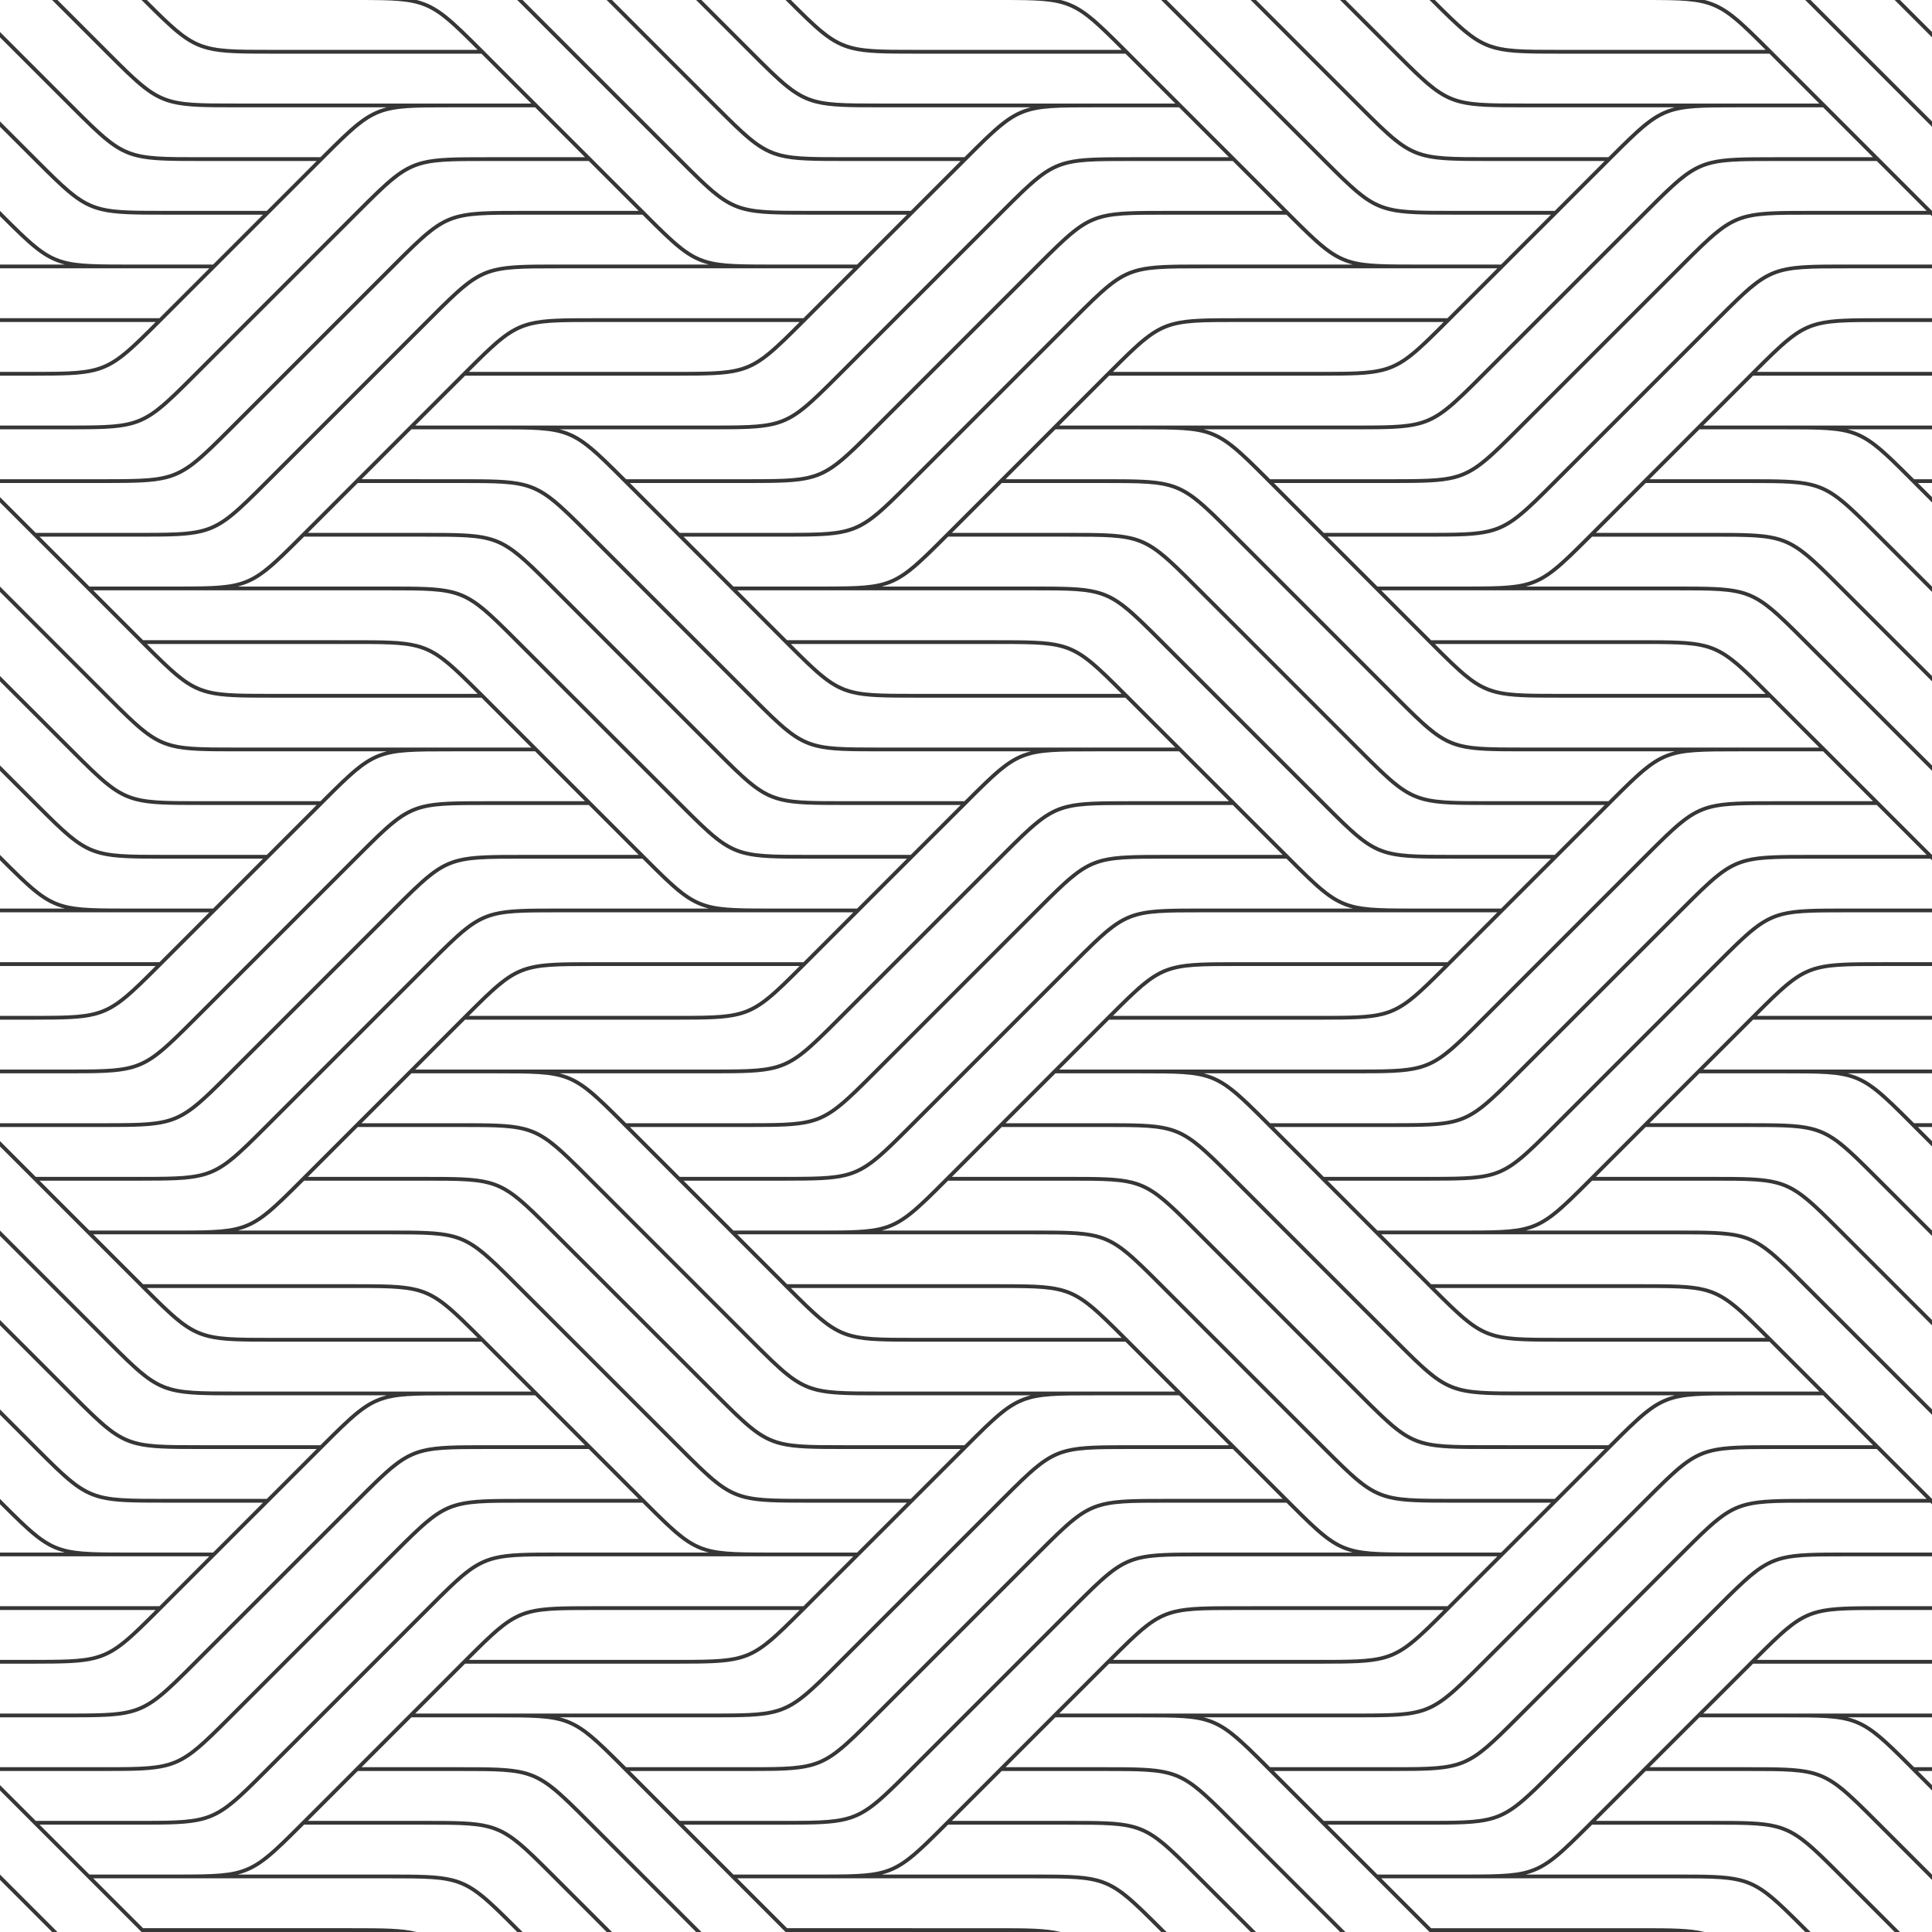 <svg xmlns="http://www.w3.org/2000/svg" xmlns:xlink="http://www.w3.org/1999/xlink" fill="#363636" width="1517.651" height="1517.65" viewBox="0 0 1517.651 1517.65"><path id="path2318" d="M1750.622-2011.475l-39.173-39.173-2.987-2.987-39.173-39.173h-4.213l39.187,39.173,2.973,2.987,39.187,39.173,2.973,2.973,15.28,15.293v-4.213l-11.08-11.08Zm-11.08-81.333h-4.2l29.333,29.333v-4.213Zm-70.106,165.653c-24.387,0-39.013.067-50.627,2.973-16.867,4.227-27.36,14.453-52.093,39.173l-.44.44-2.533,2.547-39.187,39.173-2.973,2.973-39.187,39.187-2.973,2.973-39.187,39.187-.427.427c-.867.867-1.707,1.72-2.547,2.547-38.12,38.093-40.32,39.146-93.853,39.187H1244.74c-24.733-24.733-35.232-34.96-52.1-39.187h121.512c22.3-.013,36.084-.213,47.124-2.973,16.867-4.227,27.36-14.453,52.093-39.187.147-.147.28-.293.44-.44l2.533-2.533,39.187-39.187,2.973-2.973,39.187-39.173,2.973-2.987,39.173-39.173.44-.44,2.533-2.533c39.213-39.187,40.413-39.187,98.52-39.187h79.96l39.187,39.187Zm-410.642,229.04,23.9,23.893,2.973,2.973,39.185,39.187,2.975,2.973,39.187,39.187,2.533,2.533.44.44h0c24.733,24.733,35.227,34.96,52.093,39.187,11.613,2.907,26.24,2.973,50.613,2.973h164.28l39.187,39.187H1444.6c-58.106,0-59.306-.013-98.52-39.187-.827-.827-1.667-1.68-2.533-2.547l-.44-.427-39.18-39.187-2.975-2.973-39.181-39.187-2.973-2.973h0l-39.183-39.187-2.537-2.533c-.148-.147-.291-.293-.437-.44-24.733-24.72-35.233-34.96-52.1-39.173-11.612-2.907-26.244-2.973-50.619-2.973h-76.988l39.184-39.187h65.91c58.1,0,59.308,0,98.508,39.187.832.827,1.674,1.667,2.54,2.533l.437.44Zm281.349,111.186c53.533.027,55.733,1.08,93.853,39.187H1472.69c-58.093,0-59.307-.013-98.506-39.187Zm178.173,123.493h-76.987c-24.387,0-39.013.067-50.626,2.973-16.867,4.227-27.36,14.453-52.093,39.187l-.44.44-2.533,2.533-39.187,39.187-2.973,2.973-39.187,39.187-2.973,2.973-39.173,39.179-.44.439c-.867.864-1.707,1.705-2.547,2.536-38.12,38.1-40.32,39.153-93.85,39.182H1079.088l39.183-39.182h167.78c22.293-.012,36.077-.208,47.121-2.975,16.865-4.225,27.359-14.453,52.092-39.179l.44-.44,2.533-2.533,39.187-39.187,2.973-2.973,39.187-39.187,2.973-2.973,39.173-39.187.44-.427,2.547-2.547c39.2-39.173,40.413-39.173,98.506-39.173h65.906Zm42.16,42.16h-91.04c-24.387,0-39.013.067-50.626,2.973-16.867,4.227-27.36,14.453-52.093,39.187-.146.147-.293.28-.44.44l-2.533,2.533-39.187,39.187-2.973,2.973L1482.4-1294.8l-2.973,2.975-39.187,39.182-.427.436c-.867.865-1.707,1.708-2.547,2.539-38.12,38.1-40.32,39.153-93.853,39.181h-98.67c-24.733-24.731-35.232-34.957-52.1-39.181h121.512c22.3-.013,36.084-.208,47.124-2.975,16.867-4.225,27.36-14.453,52.093-39.182.147-.145.28-.288.44-.435l2.533-2.54,39.187-39.179,2.973-2.973,39.187-39.187,2.973-2.973,39.173-39.187.44-.44c.866-.854,1.707-1.707,2.533-2.533,39.213-39.173,40.413-39.187,98.52-39.187h79.96ZM1258.794-1192.23l23.9,23.9,2.973,2.973,39.185,39.183,2.975,2.975,39.187,39.182,2.533,2.54c.147.147.293.289.44.435h0c24.733,24.732,35.227,34.958,52.093,39.182,11.613,2.909,26.24,2.975,50.613,2.975h164.28l39.187,39.183H1444.6c-58.106,0-59.307-.013-98.52-39.183-.827-.831-1.667-1.672-2.533-2.539l-.44-.436-39.18-39.182h0l-2.975-2.975-39.181-39.182-2.973-2.972v0l-39.182-39.183-2.537-2.537-.437-.436c-24.733-24.733-35.233-34.959-52.1-39.184-11.612-2.907-26.244-2.973-50.619-2.973h-76.988l39.184-39.181h65.91c58.1,0,59.308.007,98.508,39.181.832.832,1.674,1.673,2.54,2.541l.437.433Zm281.349,111.186c53.533.029,55.733,1.083,93.853,39.183H1472.69c-58.093,0-59.307-.007-98.506-39.183Zm178.173,123.5h-76.987c-24.387,0-39.013.067-50.626,2.973-16.867,4.227-27.36,14.453-52.093,39.187-.147.133-.293.28-.44.427l-2.533,2.547-39.187,39.173-2.973,2.973-39.187,39.187-2.973,2.973-39.173,39.187-.44.44c-.867.867-1.707,1.707-2.547,2.533-38.12,38.093-40.32,39.147-93.85,39.187H1079.088l39.183-39.187h167.78c22.293-.013,36.077-.213,47.121-2.973,16.865-4.227,27.359-14.453,52.092-39.187.147-.147.293-.28.44-.427l2.533-2.547,39.187-39.187,2.973-2.973,39.187-39.173,2.973-2.973,39.173-39.187.44-.44c.867-.867,1.707-1.707,2.547-2.533,39.2-39.173,40.413-39.186,98.506-39.186h65.906Zm42.16,42.16h-91.04c-24.387,0-39.013.053-50.627,2.973-16.867,4.213-27.36,14.44-52.093,39.173l-.44.44-2.533,2.533-39.187,39.187-2.973,2.973L1482.4-788.918l-2.973,2.973-39.187,39.187-.427.427-2.547,2.547c-38.12,38.093-40.32,39.147-93.853,39.173H1244.74c-24.733-24.72-35.232-34.947-52.1-39.173h121.512c22.3-.013,36.084-.213,47.124-2.973,16.867-4.227,27.36-14.453,52.093-39.187.147-.147.28-.293.44-.44l2.533-2.533L1455.53-828.1l2.973-2.973,39.187-39.187,2.973-2.973,39.173-39.173.44-.44,2.533-2.533c39.213-39.186,40.413-39.186,98.52-39.186h79.96ZM1381.05-828.1c-38.12,38.107-40.32,39.16-93.848,39.187H1121.247c39.2-39.173,40.413-39.187,98.508-39.187h161.3Zm-306.169,81.346-2.975,2.973-39.181,39.173-2.976,2.987-39.18,39.173-.437.44c-.868.867-1.708,1.707-2.539,2.533-37.815,37.8-40.289,39.133-92.556,39.187H823.17l-39.183-39.187h80.492c22.293-.013,36.079-.2,47.121-2.973,16.863-4.227,27.363-14.453,52.1-39.173.144-.147.285-.293.432-.44l2.541-2.547,39.183-39.173,2.972-2.973,39.184-39.186,2.975-2.973,39.184-39.187.435-.427c.865-.88,1.708-1.72,2.54-2.547,39.2-39.173,40.413-39.187,98.512-39.187H1423.21l-39.173,39.187H1219.754c-24.376,0-39.008.067-50.62,2.973-16.864,4.227-27.363,14.453-52.095,39.187-.147.147-.291.28-.437.44l-2.537,2.533Zm-321.97,56.2-11.08-11.067h94.544c22.295-.013,36.077-.213,47.121-2.987,16.861-4.227,27.363-14.453,52.094-39.173.147-.147.287-.293.433-.44l2.541-2.533,39.181-39.187,2.973-2.973L1019.9-828.1l2.975-2.973,39.181-39.187.436-.427c.867-.867,1.708-1.707,2.539-2.547,39.2-39.173,40.415-39.173,98.512-39.173h94.017c.417.413.82.813,1.231,1.227h0c23.844,23.827,34.284,33.8,50.861,37.947h-118c-24.379,0-39.011.067-50.623,2.973-16.865,4.227-27.364,14.453-52.1,39.187-.145.147-.287.293-.436.44l-2.539,2.533-39.181,39.187-2.975,2.973-39.183,39.187-2.976,2.973-39.18,39.173-.439.44c-.867.867-1.708,1.707-2.539,2.547-38.125,38.093-40.327,39.147-93.854,39.173H781.014Zm-66.156-53.227H808.269c22.295-.013,36.079-.213,47.124-2.973,16.861-4.227,27.363-14.453,52.093-39.186.147-.147.288-.293.435-.44l2.54-2.533L949.643-828.1l2.973-2.973L991.8-870.264l2.975-2.973,39.181-39.173.435-.44c.868-.867,1.709-1.707,2.54-2.533,39.2-39.187,40.415-39.187,98.51-39.187H1215.4l39.183,39.187h-91.041c-24.377,0-39.008.053-50.621,2.973-16.864,4.213-27.364,14.44-52.1,39.173-.147.147-.288.293-.436.44l-2.539,2.533-39.183,39.186L1015.7-828.1l-39.182,39.187-2.975,2.973-39.181,39.186-.436.427c-.865.867-1.709,1.707-2.539,2.547-38.127,38.093-40.329,39.147-93.857,39.173H738.858c-24.736-24.72-35.235-34.947-52.1-39.173Zm-113.55-2.973,39.183-39.186H780.166c22.293-.013,36.077-.213,47.121-2.973,16.863-4.227,27.363-14.453,52.092-39.187.147-.147.289-.28.436-.427l2.539-2.547,39.183-39.187,2.975-2.973,39.183-39.173,2.973-2.973,39.185-39.187.435-.44c.865-.867,1.708-1.707,2.537-2.533,39.2-39.173,40.416-39.187,98.512-39.187h65.912l39.183,39.187h-76.989c-24.377,0-39.008.067-50.619,2.973-16.867,4.227-27.365,14.453-52.1,39.187-.145.133-.287.28-.435.427l-2.539,2.547-39.18,39.173-2.976,2.973L948.41-831.078l-2.973,2.973-39.183,39.187-.436.44c-.867.867-1.708,1.707-2.539,2.533-38.125,38.093-40.328,39.147-93.857,39.186H573.205ZM875.175-828.1c-38.127,38.107-40.328,39.16-93.859,39.187H615.362c39.2-39.173,40.413-39.187,98.509-39.187h161.3ZM569-746.758l-2.976,2.973-39.181,39.173-2.976,2.987-39.18,39.173-.437.44c-.868.867-1.707,1.707-2.539,2.533-37.812,37.8-40.288,39.133-92.554,39.187H317.286L278.1-659.478H358.6c22.295-.013,36.077-.2,47.123-2.973,16.863-4.227,27.361-14.453,52.093-39.173.145-.147.287-.293.435-.44l2.54-2.547,39.181-39.173,2.975-2.973,39.184-39.186,2.976-2.973,39.18-39.187.436-.427c.868-.88,1.709-1.72,2.541-2.547,39.2-39.173,40.413-39.187,98.509-39.187H917.331l-39.183,39.187H713.872c-24.376,0-39.008.067-50.619,2.973-16.865,4.227-27.367,14.453-52.1,39.187-.147.147-.289.28-.435.44l-2.539,2.533ZM755.882-912.411c-.831-.84-1.672-1.68-2.539-2.547l-.432-.427h0l-39.184-39.187-2.975-2.973-39.184-39.187-2.975-2.973-39.181-39.183-2.54-2.539-.435-.436c-24.732-24.728-35.229-34.957-52.093-39.183h-.005c-11.612-2.908-26.24-2.975-50.619-2.975H359.443L320.262-1123.2H551.825c58.1,0,59.311.008,98.51,39.183.833.832,1.673,1.673,2.54,2.54l.436.435h0l39.184,39.183,2.975,2.975L734.651-999.7l2.975,2.973,15.285,15.28,23.895,23.907,2.543,2.533c.147.147.288.293.433.44,24.732,24.733,35.231,34.96,52.1,39.187,11.611,2.907,26.24,2.973,50.619,2.973h76.988L920.3-873.238H849.741c-53.531-.027-55.735-1.08-93.858-39.173ZM460.93-1041.861c-58.1,0-59.309-.007-98.51-39.183H528.376c53.531.029,55.731,1.083,93.854,39.183ZM278.1-1165.36H358.6c22.295-.012,36.077-.207,47.122-2.973,16.863-4.227,27.361-14.455,52.093-39.184l.435-.433,2.54-2.541,39.181-39.181,2.975-2.975,39.184-39.183,2.976-2.975,39.18-39.178.436-.44c.868-.867,1.709-1.707,2.541-2.533,39.2-39.187,40.413-39.187,98.509-39.187H917.331l-39.183,39.187H713.872c-24.376,0-39.008.053-50.619,2.973-16.865,4.22-27.367,14.447-52.1,39.178-.147.147-.289.288-.435.439l-2.539,2.536L569-1252.647l-2.976,2.975-39.181,39.181-2.976,2.975-39.18,39.184-.437.436c-.868.865-1.707,1.707-2.539,2.537-37.812,37.791-40.288,39.136-92.554,39.183H317.286ZM755.882-1418.3c-.831-.827-1.672-1.667-2.539-2.533l-.432-.44h0l-39.184-39.187-2.975-2.973-39.184-39.173-2.975-2.973-39.181-39.187-2.54-2.547c-.148-.147-.289-.28-.435-.427-24.732-24.733-35.229-34.96-52.093-39.187h-.005c-11.612-2.906-26.24-2.973-50.619-2.973H359.443l-39.181-39.187H551.825c58.1,0,59.311.013,98.51,39.187.833.827,1.673,1.667,2.54,2.533l.436.44,39.184,39.187,2.975,2.973,39.181,39.187,2.975,2.973,15.285,15.28,23.895,23.893,2.543,2.547c.147.147.288.28.433.427,24.732,24.733,35.231,34.96,52.1,39.187,11.611,2.907,26.24,2.973,50.619,2.973h76.988L920.3-1379.117H849.741c-53.531-.027-55.735-1.08-93.859-39.187ZM460.93-1547.743c-58.1,0-59.309-.013-98.51-39.187H528.376c53.531.027,55.731,1.08,93.854,39.187ZM278.1-1671.249H358.6c22.295-.013,36.077-.2,47.122-2.973,16.863-4.227,27.361-14.453,52.093-39.173.145-.147.287-.293.435-.44l2.54-2.533,39.181-39.187,2.975-2.973,39.184-39.187,2.976-2.973,39.18-39.187.436-.427c.868-.867,1.709-1.707,2.541-2.547,39.2-39.173,40.413-39.173,98.509-39.173H917.331l-39.183,39.173H713.872c-24.376,0-39.008.067-50.619,2.973-16.865,4.227-27.367,14.453-52.1,39.187-.147.146-.289.293-.435.44l-2.539,2.533L569-1758.529l-2.976,2.973-39.181,39.187-2.976,2.973-39.18,39.173-.437.44c-.868.867-1.707,1.707-2.539,2.533-37.812,37.8-40.288,39.133-92.554,39.187H317.286Zm337.259-129.44c39.2-39.173,40.413-39.187,98.509-39.187h161.3c-38.127,38.107-40.328,39.16-93.858,39.187H615.363Zm306.174-81.333,2.975-2.987,39.183-39.173,2.973-2.973,39.185-39.187.435-.44c.865-.867,1.708-1.707,2.537-2.533,39.2-39.173,40.416-39.187,98.512-39.187h65.912l39.183,39.187h-76.989c-24.377,0-39.008.067-50.619,2.973-16.867,4.227-27.365,14.453-52.1,39.187-.145.147-.287.28-.435.427l-2.539,2.547-39.18,39.173-2.976,2.987-39.184,39.173-2.973,2.973-39.183,39.187-.436.44c-.867.867-1.708,1.707-2.539,2.533-38.125,38.107-40.328,39.16-93.857,39.187H573.205l39.183-39.187H780.166c22.293-.013,36.077-.2,47.121-2.973,16.863-4.227,27.363-14.453,52.092-39.187.147-.146.289-.28.436-.427l2.539-2.547Zm333.051-45.133h-91.041c-24.377,0-39.008.067-50.621,2.973-16.864,4.227-27.364,14.453-52.1,39.173-.147.147-.288.293-.436.44l-2.539,2.547-39.183,39.173-2.975,2.973-39.183,39.187-2.975,2.973-39.181,39.187-.436.427c-.865.867-1.709,1.72-2.539,2.547-38.127,38.093-40.329,39.146-93.857,39.187H738.858c-24.736-24.733-35.235-34.96-52.1-39.187H808.269c22.295-.013,36.078-.213,47.124-2.973,16.861-4.227,27.363-14.453,52.093-39.187.147-.147.288-.293.435-.44l2.54-2.533,39.183-39.187,2.973-2.973,39.184-39.173,2.975-2.987,39.181-39.173.435-.44c.868-.866,1.709-1.707,2.54-2.533,39.2-39.187,40.415-39.187,98.51-39.187H1215.4Zm4.207,4.2h0c23.844,23.84,34.284,33.8,50.861,37.947h-118c-24.379,0-39.011.067-50.623,2.987-16.865,4.213-27.364,14.44-52.1,39.173-.145.147-.287.293-.436.44l-2.539,2.533-39.181,39.187-2.975,2.973-39.183,39.187-2.976,2.973-39.18,39.187-.439.427c-.867.867-1.708,1.707-2.539,2.547-38.125,38.093-40.327,39.146-93.854,39.173H781.014l-28.1-28.093-11.08-11.08h94.544c22.295-.013,36.077-.213,47.121-2.973,16.861-4.227,27.363-14.453,52.095-39.187.147-.147.287-.293.433-.44l2.541-2.533,39.181-39.187,2.973-2.973,39.184-39.187,2.975-2.973,39.181-39.173.436-.44c.867-.866,1.708-1.706,2.539-2.547,39.2-39.173,40.415-39.173,98.512-39.173h94.017c.417.413.82.813,1.231,1.227Zm129.589,501.679c-58.1,0-59.311,0-98.509-39.187-.833-.827-1.673-1.667-2.54-2.533l-.436-.44-28.1-28.093-11.08-11.08-2.975-2.973-39.18-39.187-2.973-2.973L1163.4-1586.93h0l-2.54-2.547c-.147-.133-.289-.28-.435-.427-24.734-24.733-35.234-34.96-52.1-39.187-11.612-2.907-26.243-2.973-50.617-2.973h-118c16.861-4.227,27.36-14.453,52.092-39.187h94.014c58.1,0,59.309.013,98.509,39.187.832.827,1.675,1.68,2.541,2.547l.435.427,39.183,39.187,2.975,2.973h0l29.336,29.333,9.845,9.853,2.973,2.973,39.182,39.187,2.539,2.533c.148.146.291.293.436.44,24.733,24.72,35.227,34.947,52.093,39.173,11.613,2.92,26.24,2.973,50.626,2.973h91.04l-39.187,39.187Zm-32.76,42.16c-53.529-.027-55.732-1.08-93.856-39.187-.832-.827-1.672-1.667-2.54-2.533l-.433-.44h0l-39.183-39.187-2.975-2.973-39.183-39.173-2.974-2.973-39.184-39.187-2.537-2.547c-.149-.147-.291-.28-.436-.427-24.732-24.733-35.232-34.96-52.095-39.187h0c-11.611-2.906-26.243-2.973-50.62-2.973H865.326l-39.181-39.187h231.565c58.1,0,59.309.013,98.51,39.187.832.827,1.673,1.667,2.54,2.533l.436.44h0l39.183,39.187,2.973,2.973,39.181,39.187,2.976,2.973,15.284,15.28,23.9,23.893,2.539,2.547c.148.147.289.28.436.427,24.733,24.733,35.232,34.96,52.1,39.187,11.6,2.907,26.24,2.973,50.613,2.973h76.987l-39.187,39.187Zm32.76,463.732c-58.1,0-59.311-.013-98.509-39.186-.833-.827-1.673-1.68-2.54-2.547l-.436-.427-28.1-28.107-11.08-11.08-2.975-2.973-39.18-39.183-2.973-2.975-39.183-39.183h0l-2.54-2.537-.435-.437c-24.734-24.731-35.234-34.959-52.1-39.183-11.612-2.908-26.243-2.973-50.617-2.973h-118c16.861-4.227,27.36-14.455,52.092-39.182h94.014c58.1,0,59.309.007,98.509,39.181l2.541,2.54.435.435,39.183,39.183,2.975,2.975h0l29.336,29.337h0l9.845,9.845,2.973,2.975L1310.8-999.7l2.539,2.533c.148.147.291.293.436.44C1338.5-972,1349-961.771,1365.863-957.544c11.613,2.907,26.24,2.973,50.626,2.973h91.04l-39.187,39.187ZM868.3-1081.044h165.956c53.529.029,55.733,1.083,93.857,39.183h-161.3C908.716-1041.861,907.5-1041.868,868.3-1081.044Zm295.243-340.232c-24.377,0-39.008.067-50.621,2.973-16.864,4.227-27.364,14.453-52.1,39.187-.147.147-.288.28-.436.44l-2.539,2.533-39.183,39.187-2.975,2.973L976.515-1294.8l-2.975,2.975-39.181,39.182-.436.436c-.865.865-1.709,1.708-2.539,2.539-38.127,38.1-40.329,39.153-93.857,39.181H738.858c-24.736-24.731-35.235-34.957-52.1-39.181H808.268c22.295-.013,36.079-.208,47.124-2.975,16.861-4.225,27.363-14.453,52.093-39.182.147-.145.288-.288.435-.435l2.54-2.54,39.183-39.179,2.973-2.973,39.184-39.187,2.975-2.973,39.181-39.187.435-.44c.868-.854,1.709-1.707,2.54-2.533,39.2-39.173,40.415-39.187,98.51-39.187H1215.4l39.183,39.187ZM836.375-1207.517c22.295-.012,36.077-.207,47.121-2.975,16.861-4.224,27.363-14.453,52.094-39.181l.433-.435,2.541-2.54,39.181-39.182,2.973-2.975,39.184-39.179,2.975-2.973,39.181-39.187.436-.44c.867-.867,1.708-1.707,2.539-2.533,39.2-39.173,40.415-39.187,98.512-39.187h94.017c.417.427.82.827,1.231,1.24,23.844,23.827,34.284,33.787,50.861,37.947h-118c-24.379,0-39.011.067-50.623,2.973-16.865,4.227-27.364,14.453-52.1,39.187-.145.147-.287.28-.436.427l-2.539,2.547-39.181,39.178-2.975,2.975-39.183,39.183-2.976,2.975-39.18,39.181-.439.437-2.539,2.537c-38.125,38.1-40.327,39.155-93.854,39.184H781.014l-28.1-28.1-11.08-11.08h94.544ZM579.931-1671.249h0c58.1,0,59.311.013,98.509,39.187.832.827,1.675,1.68,2.541,2.547l.436.427L720.6-1589.9l2.973,2.973h0l29.337,29.333,9.844,9.853,2.975,2.973,39.181,39.187,2.539,2.533c.151.146.291.293.436.44,24.733,24.72,35.235,34.947,52.1,39.173,11.611,2.92,26.24,2.973,50.619,2.973h91.04l-39.183,39.187H882.5c-58.1,0-59.31,0-98.509-39.187-.832-.827-1.673-1.667-2.541-2.533l-.435-.44-28.1-28.093-11.08-11.08-2.973-2.973-39.181-39.187-2.975-2.973-39.184-39.187-2.539-2.547c-.147-.133-.291-.28-.436-.427-24.735-24.733-35.233-34.96-52.1-39.187-11.612-2.907-26.244-2.973-50.617-2.973h-118c16.861-4.227,27.361-14.453,52.091-39.187Zm28.1-42.16v.013c58.1,0,59.311,0,98.51,39.173.832.84,1.675,1.68,2.54,2.547l.436.427,39.181,39.187,2.976,2.973,1.233,1.24,37.947,37.947,2.975,2.973h0l39.18,39.187,2.54,2.533c.148.147.291.293.435.44,24.735,24.733,35.235,34.96,52.1,39.187,11.612,2.907,26.243,2.973,50.62,2.973h118.008c-16.865,4.227-27.364,14.44-52.1,39.173H910.6c-58.1,0-59.311,0-98.51-39.173-.831-.84-1.675-1.68-2.539-2.547l-.437-.427-39.181-39.187-2.973-2.973L752.911-1561.8l-25.131-25.133h0L724.8-1589.9l-39.181-39.187-2.539-2.533c-.149-.147-.288-.293-.436-.44-24.735-24.733-35.232-34.96-52.1-39.187-11.612-2.906-26.24-2.973-50.616-2.973H488.889l39.183-39.173v-.013ZM868.3-1586.93h165.956c53.529.027,55.733,1.08,93.857,39.187h-161.3C908.716-1547.743,907.5-1547.756,868.3-1586.93Zm-133.654-129.44c.833.827,1.675,1.667,2.54,2.533l.437.44,15.285,15.28,23.895,23.893,2.976,2.973,39.181,39.187,2.975,2.973,39.184,39.187,2.536,2.533c.151.147.292.293.439.44h0c24.731,24.733,35.231,34.96,52.1,39.187,11.611,2.907,26.243,2.973,50.619,2.973h164.278l39.184,39.187H938.708c-58.1,0-59.309-.013-98.509-39.187-.832-.827-1.672-1.68-2.54-2.547l-.437-.427-39.18-39.187h0l-2.973-2.973-39.183-39.187-2.971-2.973h0l-39.181-39.187-2.54-2.533-.435-.44c-24.735-24.72-35.233-34.96-52.1-39.173-11.609-2.906-26.241-2.973-50.616-2.973H531.047l39.183-39.187h65.913c58.093,0,59.306,0,98.506,39.187ZM615.362-1294.8c39.2-39.179,40.413-39.179,98.509-39.179h161.3c-38.127,38.1-40.328,39.149-93.859,39.179H615.362Zm137.549,2.975h27.255c22.293-.012,36.077-.208,47.121-2.975,16.863-4.225,27.363-14.453,52.092-39.179.147-.147.289-.293.436-.44l2.539-2.533,39.183-39.187,2.975-2.973,39.183-39.187,2.973-2.973,39.185-39.187.435-.427c.865-.867,1.708-1.707,2.537-2.547,39.2-39.173,40.416-39.173,98.512-39.173h65.912l39.182,39.173h-76.989c-24.377,0-39.008.067-50.619,2.973-16.867,4.227-27.365,14.453-52.1,39.187-.145.147-.287.293-.435.44l-2.539,2.533-39.18,39.187-2.976,2.973-39.184,39.187-2.973,2.973L906.254-1294.8l-.436.439c-.867.864-1.708,1.705-2.539,2.536-38.125,38.1-40.328,39.153-93.857,39.182H573.205l39.183-39.182ZM938.708-999.7c-58.1,0-59.309-.013-98.509-39.183l-2.54-2.539-.437-.436-39.18-39.183h0l-2.973-2.975L755.882-1123.2l-2.971-2.972,0,0-39.181-39.183-2.54-2.537c-.145-.148-.289-.289-.435-.436-24.735-24.733-35.233-34.959-52.1-39.184-11.609-2.907-26.241-2.973-50.616-2.973H531.047l39.183-39.181h65.913c58.093,0,59.306.007,98.506,39.181.833.832,1.675,1.673,2.54,2.541l.437.433,15.285,15.287,23.895,23.9,2.976,2.973,39.181,39.182,2.975,2.975,39.184,39.183,2.536,2.54c.151.147.292.289.439.435h0c24.731,24.732,35.231,34.959,52.1,39.183,11.611,2.909,26.243,2.975,50.619,2.975h164.278l39.184,39.183H938.708Zm-28.1,42.16c-58.1,0-59.31-.013-98.51-39.187-.831-.827-1.675-1.667-2.539-2.533l-.437-.44-39.181-39.183-2.973-2.975-14.052-14.051h0l-25.131-25.13h0l-2.975-2.975L685.622-1123.2l-2.539-2.537c-.149-.148-.288-.289-.436-.437-24.735-24.732-35.232-34.957-52.1-39.183-11.612-2.908-26.24-2.973-50.616-2.973H488.889l39.183-39.184h79.963c58.1,0,59.31.007,98.51,39.183.832.831,1.675,1.672,2.54,2.54l.436.433,39.181,39.183,2.976,2.975,1.233,1.233,37.947,37.949,2.975,2.975h0l39.18,39.183,2.54,2.539.435.436c24.735,24.731,35.235,34.956,52.1,39.183,11.612,2.907,26.243,2.973,50.62,2.973h118.008c-16.865,4.227-27.364,14.453-52.1,39.186ZM654.98-1083.583l-.436-.437c-24.735-24.731-35.233-34.959-52.1-39.183-11.612-2.908-26.244-2.973-50.617-2.973h-118c16.861-4.227,27.361-14.455,52.091-39.182h94.016c58.1,0,59.311.007,98.509,39.181l2.541,2.54.436.435L720.6-1084.02l2.973,2.975h0l29.337,29.337h0l9.844,9.845,2.975,2.975L804.911-999.7l2.539,2.533c.151.147.291.293.436.44,24.733,24.733,35.235,34.96,52.1,39.187,11.611,2.907,26.24,2.973,50.619,2.973h91.04l-39.183,39.187H882.5c-58.1,0-59.31-.013-98.509-39.187-.832-.827-1.673-1.68-2.541-2.547l-.435-.427-28.1-28.107-11.08-11.08-2.973-2.973-39.181-39.183-2.975-2.975-39.184-39.183h0Zm564.632,129.012-2.975-2.973-39.183-39.187-2.974-2.973-39.184-39.183-2.537-2.539c-.149-.148-.291-.291-.436-.436-24.732-24.728-35.232-34.957-52.095-39.183h0c-11.611-2.908-26.243-2.975-50.62-2.975H865.326L826.145-1123.2h231.565c58.1,0,59.309.008,98.51,39.183l2.54,2.54.436.435h0l39.183,39.183,2.973,2.975,39.181,39.183,2.976,2.973,15.284,15.28,23.9,23.907,2.539,2.533c.148.147.289.293.436.44,24.733,24.733,35.232,34.96,52.1,39.187,11.6,2.907,26.24,2.973,50.613,2.973h76.987l-39.187,39.173h-70.56c-53.529-.027-55.732-1.08-93.856-39.173-.832-.84-1.672-1.68-2.54-2.547l-.433-.427h0Zm-7.183-213.762c.831.831,1.675,1.672,2.541,2.54l.435.433,39.181,39.183,2.973,2.975,1.235,1.233,37.949,37.949,2.973,2.975h0l39.185,39.183,2.533,2.539c.147.148.293.291.44.436,24.733,24.731,35.227,34.956,52.093,39.183,11.613,2.907,26.24,2.973,50.627,2.973h118c-16.867,4.227-27.36,14.453-52.093,39.186H1416.49c-58.093,0-59.307-.013-98.515-39.186-.829-.827-1.672-1.667-2.539-2.533l-.436-.44-39.181-39.183-2.975-2.975-14.051-14.051h0l-25.129-25.131h0l-2.975-2.975-39.183-39.183-2.536-2.537c-.149-.148-.291-.289-.437-.437-24.736-24.732-35.233-34.957-52.1-39.183-11.612-2.908-26.243-2.973-50.617-2.973h-91.04l39.181-39.184h79.962c58.1,0,59.311.007,98.51,39.183Zm168.621-165.65c-38.12,38.1-40.32,39.149-93.848,39.179H1121.247c39.2-39.179,40.413-39.179,98.508-39.179h161.3Zm-122.256-2.973h-39.04c-24.376,0-39.008.053-50.62,2.973-16.864,4.22-27.363,14.447-52.095,39.178-.147.147-.291.288-.437.439l-2.537,2.536-39.184,39.183-2.975,2.975-39.181,39.181-2.976,2.975-39.18,39.184-.437.436c-.868.865-1.708,1.707-2.539,2.537-37.815,37.791-40.289,39.136-92.556,39.183H823.17l-39.183-39.183h80.492c22.293-.012,36.078-.207,47.121-2.973,16.863-4.227,27.363-14.455,52.1-39.184l.432-.433,2.541-2.541,39.182-39.181,2.972-2.975,39.184-39.183,2.975-2.975,39.184-39.178.435-.44c.865-.867,1.708-1.707,2.54-2.533,39.2-39.187,40.413-39.187,98.512-39.187H1423.21l-39.173,39.187Zm-46.365-337.266c.831.84,1.675,1.68,2.541,2.547l.435.427,39.181,39.187,2.973,2.973,1.235,1.24,37.949,37.947,2.973,2.973h0l39.185,39.187,2.533,2.533.44.44c24.733,24.733,35.227,34.96,52.093,39.187,11.613,2.906,26.24,2.973,50.627,2.973h118c-16.867,4.227-27.36,14.44-52.093,39.173H1416.49c-58.093,0-59.307,0-98.515-39.173-.829-.84-1.672-1.68-2.539-2.547l-.436-.427-39.181-39.187-2.975-2.973-14.051-14.053-25.129-25.133h0l-2.975-2.973-39.183-39.187-2.536-2.533c-.149-.147-.291-.293-.437-.44-24.736-24.733-35.233-34.96-52.1-39.187-11.612-2.907-26.243-2.973-50.617-2.973h-91.04l39.181-39.173v-.013h79.961v.013c58.1,0,59.311,0,98.51,39.173Zm144.341-207.8h66.44l-39.173,39.173H1219.754c-24.376,0-39.008.067-50.62,2.973-16.864,4.227-27.363,14.453-52.095,39.187-.147.147-.291.293-.437.44l-2.537,2.533-39.184,39.187-2.975,2.973-39.181,39.187-2.976,2.973-39.18,39.173-.437.44c-.868.867-1.708,1.707-2.539,2.533-37.815,37.8-40.289,39.133-92.556,39.187H823.17l-39.183-39.187h80.492c22.293-.013,36.078-.2,47.121-2.973,16.863-4.227,27.363-14.453,52.1-39.173.144-.147.285-.293.432-.44l2.541-2.533,39.182-39.187,2.972-2.973,39.184-39.187,2.975-2.973,39.184-39.187.435-.427c.865-.867,1.708-1.707,2.54-2.547,39.2-39.173,40.413-39.173,98.512-39.173H1356.77Zm-235.523,81.333c39.2-39.173,40.413-39.187,98.508-39.187h161.3c-38.12,38.107-40.32,39.16-93.848,39.187H1121.247Zm306.177-81.333,2.973-2.987,39.187-39.173,2.973-2.973,39.173-39.187.44-.44c.867-.867,1.707-1.707,2.547-2.533,39.2-39.173,40.413-39.187,98.506-39.187h65.906l39.187,39.187h-76.987c-24.387,0-39.013.067-50.626,2.973-16.867,4.227-27.36,14.453-52.093,39.187-.147.146-.293.28-.44.427l-2.533,2.547-39.187,39.173-2.973,2.987-39.187,39.173-2.973,2.973-39.173,39.187-.44.44c-.867.867-1.707,1.707-2.547,2.533-38.12,38.106-40.32,39.16-93.85,39.187H1079.088l39.183-39.187h167.78c22.293-.013,36.077-.2,47.121-2.973,16.865-4.227,27.359-14.453,52.092-39.187.147-.147.293-.28.44-.427l2.533-2.547Zm298.066-84.32-2.973-2.973-39.173-39.187-2.973-2.973-39.187-39.173-2.547-2.547c-.147-.146-.28-.293-.427-.44-24.733-24.72-35.24-34.947-52.093-39.173h-45.973c53.533.027,55.733,1.08,93.853,39.173H1472.69c-58.093,0-59.307,0-98.506-39.173h-4.2c24.733,24.72,35.227,34.96,52.093,39.173,11.613,2.92,26.24,2.987,50.613,2.987h164.28l39.187,39.173H1444.6c-58.106,0-59.307,0-98.52-39.173-.827-.84-1.667-1.68-2.533-2.547l-.44-.44-39.18-39.173h-4.205l39.185,39.173,2.533,2.547c.147.146.293.28.44.44,24.733,24.72,35.227,34.947,52.093,39.173,11.613,2.906,26.24,2.973,50.626,2.973h118c-16.867,4.227-27.36,14.453-52.093,39.187H1416.49c-58.093,0-59.307-.013-98.514-39.187-.829-.827-1.672-1.667-2.539-2.533l-.436-.44-39.181-39.173-2.974-2.987-14.051-14.04v-.013l-25.129-25.12h-4.207l29.336,29.333h0l9.845,9.84,2.973,2.987,39.183,39.173,2.539,2.533c.148.16.291.293.436.44,24.733,24.733,35.227,34.96,52.093,39.187,11.613,2.907,26.24,2.973,50.626,2.973h91.04l-39.187,39.187h-79.96c-58.1,0-59.311-.013-98.509-39.187-.833-.827-1.673-1.667-2.54-2.533l-.436-.44-28.1-28.107-11.08-11.08-2.975-2.973-39.18-39.173-2.973-2.987-39.183-39.173H1159.2l39.182,39.173,2.973,2.987,39.181,39.173,2.976,2.973,15.284,15.293,23.9,23.893,2.539,2.533c.148.147.289.293.436.44,24.733,24.733,35.232,34.96,52.1,39.187,11.6,2.907,26.24,2.973,50.613,2.973h76.986l-39.187,39.173h-70.56c-53.529-.027-55.732-1.08-93.856-39.173-.832-.84-1.672-1.667-2.54-2.547l-.433-.427h0l-39.182-39.187-2.975-2.973-39.183-39.187-2.975-2.973-39.184-39.173-2.537-2.546c-.149-.147-.291-.293-.436-.44-24.732-24.72-35.232-34.947-52.094-39.173h-45.969c53.529.027,55.733,1.08,93.857,39.173h-161.3c-58.1,0-59.308,0-98.509-39.173H864.1c24.731,24.72,35.231,34.96,52.1,39.173,11.611,2.92,26.243,2.987,50.619,2.987h164.278l39.184,39.173H938.708c-58.1,0-59.309,0-98.509-39.173-.832-.84-1.672-1.68-2.54-2.547l-.437-.44-39.18-39.173h-4.207l39.18,39.173,2.54,2.547c.148.146.291.28.435.44,24.735,24.72,35.234,34.947,52.1,39.173,11.612,2.907,26.243,2.973,50.62,2.973h118.008c-16.865,4.227-27.364,14.453-52.1,39.187H910.6c-58.1,0-59.31-.013-98.51-39.187-.831-.827-1.675-1.667-2.539-2.533l-.437-.44-39.181-39.173-2.973-2.987-14.052-14.04v-.013l-25.131-25.12h-4.207l29.337,29.333h0l9.844,9.84,2.975,2.987,39.181,39.173,2.539,2.533c.151.16.291.293.436.44,24.733,24.733,35.235,34.96,52.1,39.187,11.611,2.907,26.24,2.973,50.619,2.973h91.04l-39.182,39.187H882.5c-58.1,0-59.311-.013-98.509-39.187-.832-.827-1.673-1.667-2.541-2.533l-.435-.44-28.1-28.107-11.08-11.08-2.973-2.973-39.181-39.173-2.975-2.987-39.184-39.173h-4.207l39.184,39.173,2.975,2.987,39.181,39.173,2.975,2.973,15.285,15.293,23.895,23.893,2.543,2.533c.147.147.288.293.433.44,24.732,24.733,35.231,34.96,52.1,39.187,11.611,2.907,26.24,2.973,50.619,2.973h76.988L920.3-1885.008H849.741c-53.531-.027-55.734-1.08-93.858-39.173-.831-.84-1.672-1.667-2.539-2.547l-.432-.427h0l-39.184-39.187-2.975-2.973L671.569-2008.5l-2.975-2.973-39.181-39.173-2.54-2.547c-.148-.146-.289-.293-.435-.44-24.732-24.72-35.229-34.947-52.093-39.173H528.376c53.53.027,55.73,1.08,93.854,39.173H460.93c-58.1,0-59.309,0-98.51-39.173h-4.207c24.733,24.72,35.232,34.96,52.1,39.173,11.615,2.92,26.243,2.987,50.621,2.987H625.208l39.181,39.173H432.824c-58.1,0-59.308,0-98.51-39.173-.832-.84-1.673-1.68-2.539-2.547l-.436-.44-39.184-39.173H287.95l39.183,39.173,2.539,2.547c.148.146.291.28.436.44,24.733,24.72,35.232,34.947,52.1,39.173,11.612,2.907,26.241,2.973,50.62,2.973H550.832c-16.867,4.227-27.364,14.453-52.1,39.187H404.719c-58.095,0-59.308-.013-98.509-39.187-.832-.827-1.673-1.667-2.54-2.533l-.435-.44-39.185-39.173-2.973-2.987-14.052-14.04v4.2l9.845,9.84,2.975,2.987,39.184,39.173,2.539,2.533c.148.16.288.293.437.44,24.732,24.733,35.229,34.96,52.1,39.187,11.611,2.907,26.241,2.973,50.619,2.973h91.042l-39.185,39.187h-79.96c-58.1,0-59.311-.013-98.513-39.187-.831-.827-1.672-1.667-2.537-2.533l-.436-.44-28.105-28.107v4.213l23.9,23.893,2.539,2.533c.145.147.288.293.436.44,24.732,24.733,35.231,34.96,52.1,39.187,11.611,2.906,26.243,2.973,50.621,2.973H453.6l-39.183,39.173H343.857c-53.529-.027-55.733-1.08-93.857-39.173-.831-.84-1.673-1.667-2.541-2.547l-.433-.427v4.2c23.848,23.84,34.284,33.8,50.863,37.947H247.025v2.987H411.447l-39.184,39.173H247.025v2.973H369.288c-38.123,38.107-40.327,39.16-93.854,39.187H247.025v2.973h27.257c22.293-.013,36.076-.2,47.123-2.973,16.864-4.227,27.361-14.453,52.091-39.187.148-.147.289-.28.436-.427l2.539-2.547,39.184-39.173,2.975-2.987,39.181-39.173,2.973-2.973,39.184-39.187.437-.44c.864-.867,1.705-1.707,2.537-2.533,39.2-39.173,40.415-39.187,98.51-39.187h65.911l39.184,39.187H629.557c-24.376,0-39.007.067-50.618,2.973-16.867,4.227-27.365,14.453-52.1,39.187-.149.146-.288.28-.437.427l-2.539,2.547-39.18,39.173-2.976,2.987-39.184,39.173-2.975,2.973-39.181,39.187-.435.44c-.869.867-1.708,1.707-2.54,2.533-38.125,38.107-40.328,39.16-93.857,39.187H247.025v2.973h55.359c22.3-.013,36.08-.213,47.124-2.973,16.865-4.227,27.363-14.453,52.1-39.187.145-.147.285-.293.433-.44l2.54-2.533,39.181-39.187,2.975-2.973,39.183-39.173,2.975-2.987,39.183-39.173.436-.44c.865-.867,1.708-1.707,2.539-2.533,39.2-39.187,40.415-39.187,98.51-39.187h79.964l39.184,39.187H657.661c-24.379,0-39.005.067-50.62,2.973-16.861,4.227-27.364,14.453-52.1,39.173l-.437.44-2.539,2.547-39.18,39.173-2.975,2.973-39.185,39.187-2.972,2.973-39.183,39.187-.436.427c-.865.867-1.711,1.72-2.539,2.547-38.125,38.093-40.327,39.146-93.856,39.187h-84.62v2.973h83.466c22.295-.013,36.08-.213,47.123-2.973,16.863-4.227,27.36-14.453,52.093-39.187.147-.147.287-.293.435-.44l2.54-2.533,39.181-39.187,2.973-2.973,39.185-39.187,2.972-2.973,39.183-39.173.436-.44c.867-.867,1.707-1.707,2.54-2.547,39.2-39.173,40.414-39.173,98.509-39.173H751.68c.419.413.821.813,1.232,1.227h0c23.844,23.84,34.281,33.8,50.859,37.947h-118c-24.377,0-39.008.067-50.619,2.987-16.865,4.213-27.367,14.44-52.1,39.173-.144.146-.287.293-.435.44l-2.54,2.533-39.181,39.187-2.975,2.973-39.184,39.187-2.973,2.973-39.181,39.187-.436.427c-.868.867-1.709,1.707-2.541,2.547-38.123,38.093-40.325,39.146-93.854,39.173H275.13l-28.105-28.093v4.2l23.9,23.893,2.975,2.973,39.179,39.187,2.977,2.973,39.184,39.187,2.536,2.533c.149.147.291.293.437.44,24.733,24.733,35.232,34.96,52.1,39.187,11.615,2.906,26.243,2.973,50.621,2.973H625.208l39.181,39.187H432.824c-58.1,0-59.308-.013-98.51-39.187-.832-.827-1.673-1.68-2.539-2.547l-.436-.427-39.184-39.187-2.973-2.973L250-1629.089l-2.973-2.973v4.213l37.951,37.947,2.975,2.973,39.183,39.187,2.539,2.533c.148.146.291.293.436.44,24.733,24.733,35.232,34.96,52.1,39.187,11.612,2.907,26.241,2.973,50.62,2.973H550.832c-16.867,4.227-27.364,14.44-52.1,39.173H404.719c-58.095,0-59.308,0-98.509-39.173-.832-.84-1.673-1.68-2.54-2.547l-.435-.427-39.185-39.187-2.973-2.973L247.025-1561.8v4.2l9.845,9.853,2.975,2.973,39.184,39.187,2.539,2.533c.148.147.288.293.437.44,24.732,24.72,35.229,34.947,52.1,39.173,11.611,2.92,26.241,2.973,50.619,2.973h91.042l-39.185,39.187h-79.96c-58.1,0-59.311,0-98.513-39.187-.831-.827-1.672-1.667-2.537-2.533l-.436-.44-28.105-28.093v4.2l23.9,23.893,2.539,2.547c.145.147.288.28.436.427,24.732,24.733,35.231,34.96,52.1,39.187,11.611,2.907,26.243,2.973,50.621,2.973H453.6l-39.183,39.187H343.857c-53.529-.027-55.733-1.08-93.857-39.187-.831-.827-1.673-1.667-2.541-2.533l-.433-.44v4.213c23.848,23.827,34.284,33.787,50.863,37.947H247.025v2.973H411.447l-39.184,39.187H247.025v2.973H369.288c-38.123,38.1-40.327,39.149-93.854,39.179H247.025v2.975h27.257c22.293-.012,36.076-.208,47.123-2.975,16.864-4.225,27.361-14.453,52.091-39.179.148-.147.289-.293.436-.44l2.539-2.533,39.184-39.187,2.975-2.973L457.81-1418.3l2.973-2.973,39.184-39.187.437-.427c.864-.867,1.705-1.707,2.537-2.547,39.2-39.173,40.415-39.173,98.51-39.173h65.911l39.184,39.173H629.557c-24.376,0-39.007.067-50.618,2.973-16.867,4.227-27.365,14.453-52.1,39.187-.149.147-.288.293-.437.44l-2.539,2.533-39.18,39.187-2.976,2.973-39.184,39.187-2.975,2.973L400.37-1294.8l-.435.439c-.869.864-1.708,1.705-2.54,2.536-38.125,38.1-40.328,39.153-93.857,39.182H247.025v2.975h55.359c22.3-.013,36.08-.208,47.124-2.975,16.865-4.225,27.363-14.453,52.1-39.182.145-.145.285-.288.433-.435l2.54-2.54,39.181-39.179,2.975-2.973,39.183-39.187,2.975-2.973,39.183-39.187.436-.44c.865-.854,1.708-1.707,2.539-2.533,39.2-39.173,40.415-39.187,98.51-39.187h79.964l39.184,39.187H657.661c-24.379,0-39.005.067-50.62,2.973-16.861,4.227-27.364,14.453-52.1,39.187-.145.147-.291.28-.437.44l-2.539,2.533-39.18,39.187-2.975,2.973L470.629-1294.8l-2.972,2.975-39.183,39.182-.436.436c-.865.865-1.711,1.708-2.539,2.539-38.125,38.1-40.327,39.153-93.856,39.181h-84.62v2.975h83.466c22.295-.012,36.08-.207,47.123-2.975,16.863-4.224,27.36-14.453,52.093-39.181.147-.147.287-.288.435-.435l2.54-2.54,39.181-39.182,2.973-2.975,39.185-39.179,2.972-2.973,39.183-39.187.436-.44c.867-.867,1.707-1.707,2.54-2.533,39.2-39.173,40.415-39.187,98.509-39.187h94.018c.419.427.821.827,1.232,1.24,23.844,23.827,34.281,33.787,50.859,37.947h-118c-24.377,0-39.008.067-50.619,2.973-16.865,4.227-27.367,14.453-52.1,39.187-.144.147-.287.28-.435.427l-2.54,2.547L540.893-1294.8l-2.975,2.975-39.184,39.183-2.973,2.975-39.181,39.181-.436.437c-.868.865-1.709,1.707-2.541,2.537-38.123,38.1-40.325,39.155-93.854,39.184H275.13l-28.105-28.1v4.207l23.9,23.9,2.975,2.973,39.179,39.182,2.977,2.975,39.184,39.183,2.536,2.54c.149.147.291.289.437.435h0c24.733,24.732,35.232,34.959,52.1,39.183,11.615,2.909,26.243,2.975,50.621,2.975H625.208L664.389-999.7H432.824c-58.1,0-59.308-.013-98.51-39.183-.832-.831-1.673-1.672-2.539-2.539l-.436-.436-39.184-39.183h0l-2.973-2.975L250-1123.2l-2.973-2.972v4.205l37.951,37.949,2.975,2.975h0l39.183,39.183,2.539,2.539.436.436c24.733,24.731,35.232,34.956,52.1,39.183,11.612,2.907,26.241,2.973,50.62,2.973H550.832c-16.867,4.227-27.364,14.453-52.1,39.186H404.719c-58.095,0-59.308-.013-98.509-39.186-.832-.827-1.673-1.667-2.54-2.533l-.435-.44-39.185-39.183-2.973-2.975-14.052-14.051v4.205l9.845,9.845,2.975,2.975L299.029-999.7l2.539,2.533c.148.147.288.293.437.44,24.732,24.733,35.229,34.96,52.1,39.186,11.611,2.907,26.241,2.973,50.619,2.973h91.042l-39.185,39.187h-79.96c-58.1,0-59.311-.013-98.513-39.187-.831-.827-1.672-1.68-2.537-2.547l-.436-.427-28.105-28.107v4.2l23.9,23.906,2.539,2.533c.145.147.288.293.436.44,24.732,24.733,35.231,34.96,52.1,39.187,11.611,2.907,26.243,2.973,50.621,2.973H453.6L414.42-873.238H343.857c-53.529-.027-55.733-1.08-93.857-39.173-.831-.84-1.673-1.68-2.541-2.547l-.433-.427v4.2c23.848,23.827,34.284,33.8,50.863,37.947H247.025v2.973H411.447l-39.184,39.187H247.025v2.973H369.288c-38.123,38.107-40.327,39.16-93.854,39.187H247.025v2.973h27.257c22.293-.013,36.076-.213,47.123-2.973,16.864-4.227,27.361-14.453,52.091-39.187.148-.147.289-.28.436-.427l2.539-2.547,39.184-39.187,2.975-2.973,39.181-39.173,2.973-2.973,39.184-39.186.437-.44c.864-.867,1.705-1.707,2.537-2.533,39.2-39.173,40.415-39.187,98.51-39.187h65.911l39.184,39.187H629.557c-24.376,0-39.007.067-50.619,2.973-16.867,4.227-27.365,14.453-52.1,39.186-.149.133-.288.28-.437.427l-2.539,2.547-39.18,39.173-2.976,2.973-39.184,39.187-2.975,2.973L400.37-788.918l-.435.44c-.869.867-1.708,1.707-2.54,2.533-38.125,38.093-40.328,39.147-93.857,39.187H247.025v2.973h55.359c22.3-.013,36.08-.213,47.124-2.973,16.865-4.227,27.363-14.453,52.1-39.187.145-.147.285-.293.433-.44l2.54-2.533L443.758-828.1l2.975-2.973,39.183-39.187,2.975-2.973,39.183-39.173.436-.44c.865-.867,1.708-1.707,2.539-2.533,39.2-39.187,40.415-39.187,98.51-39.187h79.964L748.7-915.384H657.661c-24.379,0-39.005.053-50.62,2.973-16.861,4.213-27.364,14.44-52.1,39.173l-.437.44-2.539,2.533-39.18,39.187-2.975,2.973-39.185,39.187-2.972,2.973-39.183,39.187-.436.427c-.865.867-1.711,1.707-2.539,2.547-38.125,38.093-40.327,39.147-93.856,39.173h-84.62v2.987h83.466c22.295-.013,36.08-.213,47.123-2.987,16.863-4.227,27.36-14.453,52.093-39.173.147-.147.287-.293.435-.44l2.54-2.533,39.181-39.186,2.973-2.973L514.021-828.1l2.972-2.973,39.183-39.186.436-.427c.867-.867,1.707-1.707,2.54-2.547,39.2-39.173,40.415-39.173,98.509-39.173h94.018c.419.413.821.813,1.232,1.227h0c23.844,23.827,34.281,33.8,50.859,37.947h-118c-24.377,0-39.008.067-50.619,2.973-16.865,4.227-27.367,14.453-52.1,39.186-.144.147-.287.293-.435.44l-2.54,2.533-39.181,39.187-2.975,2.973-39.184,39.186-2.973,2.973L456.58-704.612l-.436.44c-.868.867-1.709,1.707-2.541,2.547-38.123,38.093-40.325,39.147-93.854,39.173H275.13l-28.105-28.107v4.213l23.9,23.893,2.975,2.973,39.179,39.187,2.977,2.973,39.184,39.187,2.536,2.533c.149.147.291.293.437.44H574.34c-11.612-2.907-26.24-2.973-50.619-2.973H359.443l-39.181-39.187H551.825c58.1,0,59.311.013,98.51,39.187.833.827,1.673,1.667,2.54,2.533l.436.44h4.207l-2.539-2.547c-.147-.147-.291-.28-.436-.427-24.735-24.733-35.233-34.96-52.1-39.187-11.612-2.907-26.244-2.973-50.617-2.973h-118c16.861-4.227,27.361-14.453,52.091-39.187h94.016c58.1,0,59.311.013,98.509,39.187.832.827,1.675,1.667,2.541,2.533l.436.44L720.6-578.132l2.973,2.973h4.207l-2.975-2.973-39.181-39.187-2.539-2.533c-.149-.147-.288-.293-.436-.44-24.735-24.733-35.232-34.96-52.1-39.187-11.612-2.907-26.24-2.973-50.616-2.973H488.889l39.183-39.173v-.013h79.961v.013h0c58.1,0,59.311,0,98.51,39.173.832.827,1.675,1.68,2.54,2.547l.436.427L748.7-620.292l2.976,2.973,1.233,1.24,37.947,37.947,2.975,2.973h4.205l-2.973-2.973-39.183-39.187-2.971-2.973h0l-39.181-39.187-2.54-2.533-.435-.44c-24.735-24.733-35.233-34.96-52.1-39.173-11.609-2.92-26.241-2.987-50.616-2.987H531.047l39.183-39.173h65.913c58.093,0,59.307,0,98.506,39.173.833.84,1.675,1.68,2.54,2.547l.437.44,15.285,15.28,23.895,23.893,2.976,2.973,39.181,39.187,2.975,2.973,39.184,39.187,2.536,2.533c.151.147.292.293.439.44h216.128c-11.611-2.907-26.243-2.973-50.62-2.973H865.326l-39.181-39.187h231.565c58.1,0,59.309.013,98.51,39.187.832.827,1.673,1.667,2.54,2.533l.436.44h4.207l-2.54-2.547c-.146-.147-.289-.28-.435-.427-24.735-24.733-35.234-34.96-52.1-39.187-11.612-2.907-26.243-2.973-50.617-2.973h-118c16.861-4.227,27.36-14.453,52.092-39.187h94.014c58.1,0,59.309.013,98.509,39.187.832.827,1.675,1.667,2.541,2.533l.435.44,39.183,39.187,2.975,2.973h4.205l-2.975-2.973L1191.5-617.319l-2.536-2.533c-.149-.147-.291-.293-.437-.44-24.736-24.733-35.233-34.96-52.1-39.187-11.612-2.907-26.243-2.973-50.617-2.973h-91.04l39.181-39.173v-.013h79.961v.013h0c58.1,0,59.311,0,98.51,39.173.831.827,1.675,1.68,2.541,2.547l.435.427,39.181,39.187,2.973,2.973,1.234,1.24,37.949,37.947,2.973,2.973h4.207l-2.975-2.973-39.181-39.187-2.973-2.973h0l-39.182-39.187-2.537-2.533c-.148-.147-.291-.293-.437-.44-24.733-24.733-35.233-34.96-52.1-39.173-11.612-2.92-26.244-2.987-50.619-2.987h-76.988l39.184-39.173h65.91c58.1,0,59.308,0,98.508,39.173.832.84,1.674,1.68,2.54,2.547l.437.44,15.284,15.28,23.9,23.893,2.973,2.973,39.185,39.187,2.975,2.973,39.187,39.187,2.533,2.533.44.44H1586.1c-11.6-2.907-26.24-2.973-50.613-2.973H1371.21l-39.183-39.187H1563.6c58.093,0,59.307.013,98.506,39.187.827.827,1.68,1.667,2.547,2.533l.427.44h4.213l-2.547-2.547-.427-.427c-24.747-24.733-35.24-34.96-52.107-39.187-11.613-2.907-26.24-2.973-50.613-2.973h-118c16.853-4.227,27.36-14.453,52.093-39.187H1591.7c58.093,0,59.307.013,98.506,39.187l2.533,2.533.44.44,39.187,39.187,2.973,2.973h4.2l-2.973-2.973-39.187-39.187-2.533-2.533c-.147-.147-.28-.293-.44-.44-24.733-24.733-35.226-34.96-52.093-39.187-11.613-2.907-26.24-2.973-50.613-2.973h-91.04l39.173-39.173v-.013h79.96v.013h0c58.107,0,59.32,0,98.52,39.173.827.827,1.667,1.68,2.533,2.547l.44.427,39.187,39.187,2.973,2.973,1.227,1.24v-4.213h0l-39.187-39.187-2.533-2.533-.44-.44c-24.733-24.733-35.226-34.96-52.093-39.173-11.613-2.92-26.24-2.987-50.627-2.987h-76.987L1582-743.785H1647.9c58.106,0,59.32,0,98.52,39.173.827.84,1.667,1.68,2.533,2.547l.44.44,15.28,15.28v-4.213l-11.08-11.067h11.08v-2.987h-14.053c-24.733-24.72-35.227-34.947-52.093-39.173h66.146v-2.973H1584.969l39.187-39.187h140.52v-2.973H1627.129c39.2-39.173,40.413-39.186,98.506-39.186h39.04v-2.973h-39.04c-24.373,0-39,.067-50.613,2.973-16.867,4.227-27.373,14.453-52.093,39.186-.147.147-.293.28-.44.44l-2.533,2.533-39.187,39.187-2.973,2.973-39.187,39.173-2.973,2.987-39.187,39.173-.44.44-2.533,2.533c-37.813,37.8-40.293,39.133-92.56,39.187h-71.864l-39.181-39.187h80.485c22.307-.013,36.08-.2,47.133-2.973,16.853-4.227,27.36-14.453,52.093-39.173.147-.147.28-.293.427-.44l2.547-2.547,39.173-39.173,2.987-2.973,39.173-39.187,2.973-2.973,39.187-39.186.44-.427c.867-.88,1.707-1.72,2.533-2.547,39.2-39.173,40.413-39.187,98.506-39.187h67.146v-2.973h-67.146c-24.373,0-39,.067-50.613,2.973-16.867,4.227-27.36,14.453-52.093,39.187l-.44.44-2.533,2.533-39.187,39.187-2.973,2.973L1510.5-746.758l-2.973,2.973-39.187,39.173-.44.44c-.854.867-1.707,1.707-2.533,2.547-38.12,38.093-40.32,39.147-93.853,39.173H1286.9l-28.1-28.107-11.08-11.067h94.549c22.293-.013,36.08-.213,47.12-2.987,16.853-4.227,27.36-14.453,52.093-39.173.147-.147.28-.293.427-.44l2.547-2.533,39.187-39.187,2.973-2.973,39.173-39.187,2.987-2.973,39.173-39.187.44-.427c.867-.867,1.707-1.707,2.533-2.547,39.2-39.173,40.413-39.173,98.52-39.173h94.013l1.227,1.227v-4.2h0l-39.187-39.187-2.973-2.973-39.173-39.186-2.973-2.973-39.187-39.183-2.547-2.539c-.147-.148-.28-.291-.427-.436-24.733-24.728-35.24-34.957-52.093-39.183h-.013c-11.6-2.908-26.24-2.975-50.613-2.975H1371.21l-39.182-39.183H1563.6c58.093,0,59.307.008,98.506,39.183.827.832,1.68,1.673,2.547,2.54l.427.435h0l39.187,39.182,2.973,2.975,39.187,39.183,2.973,2.973,15.28,15.28v-4.2l-11.08-11.08-2.973-2.973-39.173-39.183-2.987-2.975-39.173-39.182h0l-2.547-2.537c-.147-.148-.28-.291-.427-.437-24.747-24.731-35.24-34.959-52.107-39.183-11.613-2.908-26.24-2.973-50.613-2.973h-118c16.853-4.227,27.36-14.455,52.093-39.183H1591.7c58.093,0,59.307.007,98.506,39.181.827.831,1.667,1.673,2.533,2.54l.44.435,39.187,39.183,2.973,2.975h0l29.333,29.337v-4.207l-25.133-25.131h0l-2.973-2.975-39.187-39.183-2.533-2.537c-.146-.148-.28-.289-.44-.437-24.733-24.732-35.227-34.957-52.093-39.182-11.613-2.908-26.24-2.973-50.613-2.973h-91.04l39.173-39.184h79.96c58.107,0,59.32.007,98.52,39.182.827.831,1.667,1.672,2.533,2.54l.44.433,39.187,39.182,2.973,2.975,1.227,1.233v-4.208l-39.187-39.182-2.533-2.537c-.147-.148-.293-.289-.44-.436-24.733-24.733-35.226-34.958-52.093-39.184-11.613-2.907-26.24-2.973-50.627-2.973h-76.987L1582-1249.673H1647.9c58.106,0,59.32.007,98.52,39.181.827.832,1.667,1.673,2.533,2.541l.44.433,15.28,15.287v-4.207l-11.08-11.08h11.08v-2.975h-14.053c-24.733-24.731-35.227-34.957-52.093-39.181h66.146v-2.975H1584.969l39.187-39.182h140.52v-2.975H1627.129c39.2-39.179,40.413-39.179,98.506-39.179h39.04v-2.973h-39.04c-24.373,0-39,.053-50.613,2.973-16.867,4.22-27.373,14.447-52.093,39.179-.147.147-.293.288-.44.439l-2.533,2.536-39.187,39.182-2.973,2.975-39.187,39.181-2.973,2.975-39.187,39.184-.44.436c-.867.865-1.707,1.707-2.533,2.537-37.813,37.791-40.293,39.136-92.56,39.183h-71.864l-39.181-39.183h80.485c22.307-.012,36.08-.207,47.133-2.973,16.853-4.227,27.36-14.455,52.093-39.184.147-.145.28-.287.427-.433l2.547-2.541,39.173-39.181,2.987-2.975,39.173-39.182,2.973-2.975,39.187-39.179.44-.44,2.533-2.533c39.2-39.187,40.413-39.187,98.506-39.187h67.146v-2.973h-67.146c-24.373,0-39,.067-50.613,2.973-16.867,4.227-27.36,14.453-52.093,39.187-.146.147-.293.28-.44.427l-2.533,2.547-39.187,39.179-2.973,2.975-39.187,39.182-2.973,2.975-39.187,39.181-.44.438c-.854.865-1.707,1.707-2.533,2.537-38.12,38.1-40.32,39.155-93.853,39.184H1286.9l-28.1-28.1-11.08-11.08h94.549c22.293-.012,36.08-.207,47.12-2.974,16.853-4.224,27.36-14.453,52.093-39.181.147-.147.28-.288.427-.435l2.547-2.54,39.187-39.182,2.973-2.975,39.173-39.179,2.987-2.973,39.173-39.187.44-.44,2.533-2.533c39.2-39.173,40.413-39.187,98.52-39.187h94.013c.413.427.813.827,1.227,1.24v-4.213h0l-39.187-39.187-2.973-2.973-39.173-39.173-2.973-2.973-39.187-39.187-2.547-2.547-.427-.427c-24.733-24.733-35.24-34.96-52.093-39.187h-.013c-11.6-2.907-26.24-2.973-50.613-2.973H1371.21l-39.182-39.187H1563.6c58.093,0,59.307.013,98.506,39.187.827.827,1.68,1.667,2.547,2.533l.427.44h0l39.187,39.187,2.973,2.973,39.187,39.187,2.973,2.973,15.28,15.28v-4.2l-11.08-11.08-2.973-2.973-39.173-39.187-2.987-2.973-39.173-39.187-2.547-2.547c-.147-.133-.28-.28-.427-.427-24.747-24.733-35.24-34.96-52.107-39.187-11.613-2.907-26.24-2.973-50.613-2.973h-118c16.853-4.227,27.36-14.453,52.093-39.187H1591.7c58.093,0,59.307.013,98.506,39.187.827.827,1.667,1.68,2.533,2.547l.44.427,39.187,39.187,2.973,2.973h0l29.333,29.333v-4.2l-25.133-25.133-2.973-2.973-39.187-39.187-2.533-2.533c-.146-.147-.28-.293-.44-.44-24.733-24.733-35.227-34.96-52.093-39.187-11.613-2.907-26.24-2.973-50.613-2.973h-91.04l39.173-39.173v-.013h79.96v.013c58.107,0,59.32,0,98.52,39.173.827.84,1.667,1.68,2.533,2.547l.44.427,39.187,39.187,2.973,2.973,1.227,1.24v-4.213h0l-39.187-39.187-2.533-2.533-.44-.44c-24.733-24.72-35.226-34.96-52.093-39.173-11.613-2.906-26.24-2.973-50.627-2.973h-76.987L1582-1755.555H1647.9c58.106,0,59.32,0,98.52,39.187l2.533,2.533.44.44,15.28,15.28v-4.2l-11.08-11.08h11.08v-2.973h-14.053c-24.733-24.733-35.227-34.96-52.093-39.187h66.146v-2.973H1584.969l39.187-39.187h140.52v-2.973H1627.129c39.2-39.173,40.413-39.187,98.506-39.187h39.04v-2.973h-39.04c-24.373,0-39,.067-50.613,2.973-16.867,4.227-27.373,14.453-52.093,39.187l-.44.44-2.533,2.533-39.187,39.187-2.973,2.973-39.187,39.187-2.973,2.973-39.187,39.173-.44.44-2.533,2.533c-37.813,37.8-40.293,39.133-92.56,39.187h-71.864l-39.181-39.187h80.485c22.307-.013,36.08-.2,47.133-2.973,16.853-4.227,27.36-14.453,52.093-39.173.147-.146.28-.293.427-.44l2.547-2.533,39.173-39.187,2.987-2.973,39.173-39.187,2.973-2.973,39.187-39.187.44-.427c.867-.867,1.707-1.707,2.533-2.547,39.2-39.173,40.413-39.173,98.506-39.173h67.146v-2.987h-67.146c-24.373,0-39,.067-50.613,2.987-16.867,4.213-27.36,14.44-52.093,39.173l-.44.44-2.533,2.533-39.187,39.187-2.973,2.973-39.187,39.187-2.973,2.973-39.187,39.187-.44.427c-.854.867-1.707,1.707-2.533,2.547-38.12,38.093-40.32,39.147-93.853,39.173H1286.9l-28.1-28.093-11.08-11.08h94.549c22.293-.013,36.08-.213,47.12-2.973,16.853-4.227,27.36-14.453,52.093-39.187.147-.147.28-.293.427-.44l2.547-2.533,39.187-39.187,2.973-2.973,39.173-39.187,2.987-2.973,39.173-39.173.44-.44c.867-.867,1.707-1.707,2.533-2.547,39.2-39.173,40.413-39.173,98.52-39.173h94.013l1.227,1.227v-4.2h0ZM250-617.318l-2.973-2.973v4.213l37.951,37.947,2.975,2.973h4.205l-2.973-2.973L250-617.318" transform="translate(-247.025 2092.808)" /></svg>